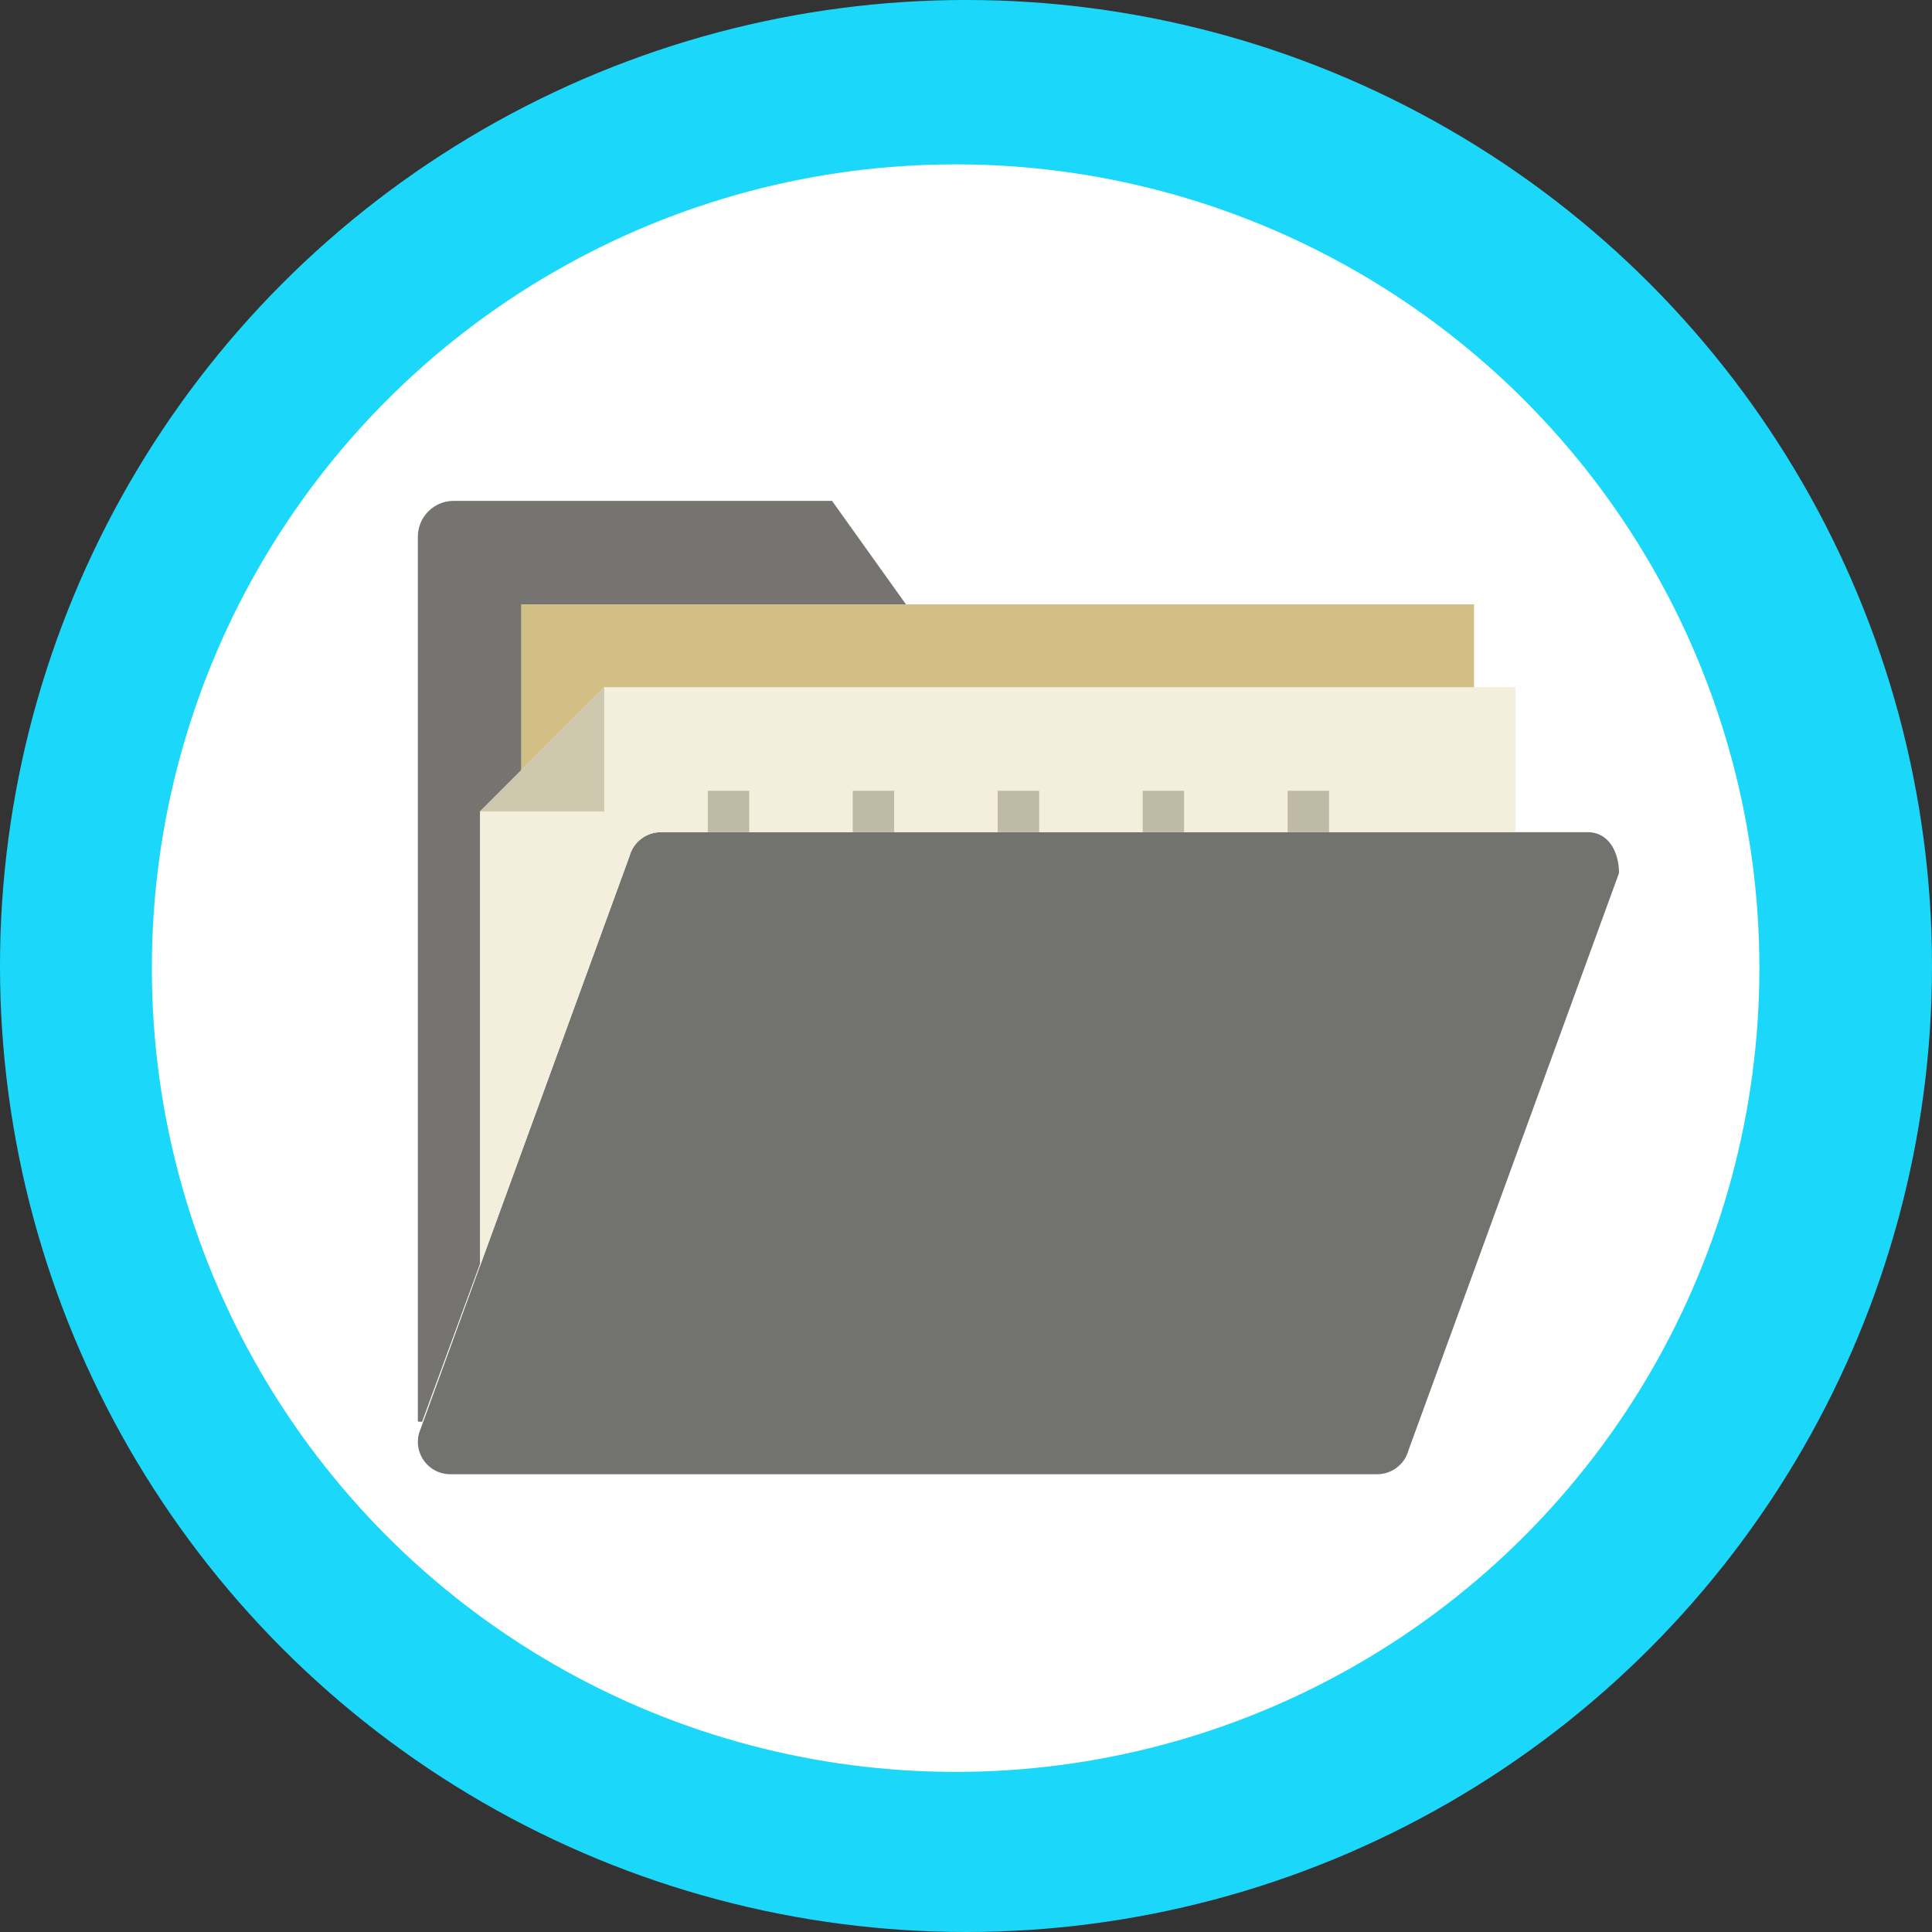 <?xml version="1.0" encoding="utf-8"?>
<!-- Generator: Adobe Illustrator 12.0.0, SVG Export Plug-In . SVG Version: 6.00 Build 51448)  -->
<!DOCTYPE svg PUBLIC "-//W3C//DTD SVG 1.1//EN" "http://www.w3.org/Graphics/SVG/1.1/DTD/svg11.dtd">
<svg  version="1.1" id="Layer_1" xmlns="http://www.w3.org/2000/svg" xmlns:xlink="http://www.w3.org/1999/xlink" width="193.193" height="193.193"
	 viewBox="0 0 193.193 193.193" overflow="visible" enable-background="new 0 0 193.193 193.193" xml:space="preserve">
<rect x="0" y="0" width="193.193" height="193.193" fill="#333333" stroke="none"/>
<circle fill="#1BD8FA" cx="96.597" cy="96.596" r="96.597"/>
<circle fill="#FFFFFF" cx="95.558" cy="96.809" r="80.374"/>
<path fill="#72726F" d="M137.716,147.417H45.024c-2.134,0-3.684-2.026-3.127-4.087l21.053-57.717
	c0.381-1.412,1.664-2.396,3.127-2.396h92.692c2.133,0,3.127,2.039,3.127,4.087l-21.053,57.719
	C140.462,146.434,139.18,147.417,137.716,147.417z"/>
<path fill="#F4EFDC" d="M62.948,85.613c0.381-1.415,1.664-2.396,3.127-2.396h85.463V68.721H60.42L47.995,81.146v45.463
	L62.948,85.613z"/>
<path fill="#757470" d="M90.596,60.438L83.2,50.084H45.37c-1.981,0-3.587,1.604-3.587,3.585v88.486
	c0.143,0.005,0.286,0.014,0.424,0.021l5.788-15.782V81.146l4.142-4.142V60.438H90.596z"/>
<polygon fill="#D1BF86" points="52.136,60.438 52.136,77.005 60.42,68.721 147.401,68.721 147.401,60.438 "/>
<rect x="99.768" y="79.076" fill="#BFBAA5" width="4.143" height="4.14"/>
<rect x="114.265" y="79.076" fill="#BFBAA5" width="4.142" height="4.14"/>
<rect x="128.761" y="79.076" fill="#BFBAA5" width="4.142" height="4.14"/>
<rect x="70.776" y="79.076" fill="#BFBAA5" width="4.143" height="4.14"/>
<rect x="85.272" y="79.076" fill="#BFBAA5" width="4.141" height="4.14"/>
<polygon fill="#CEC9AE" points="60.42,81.146 60.42,68.721 47.995,81.146 "/>
</svg>
